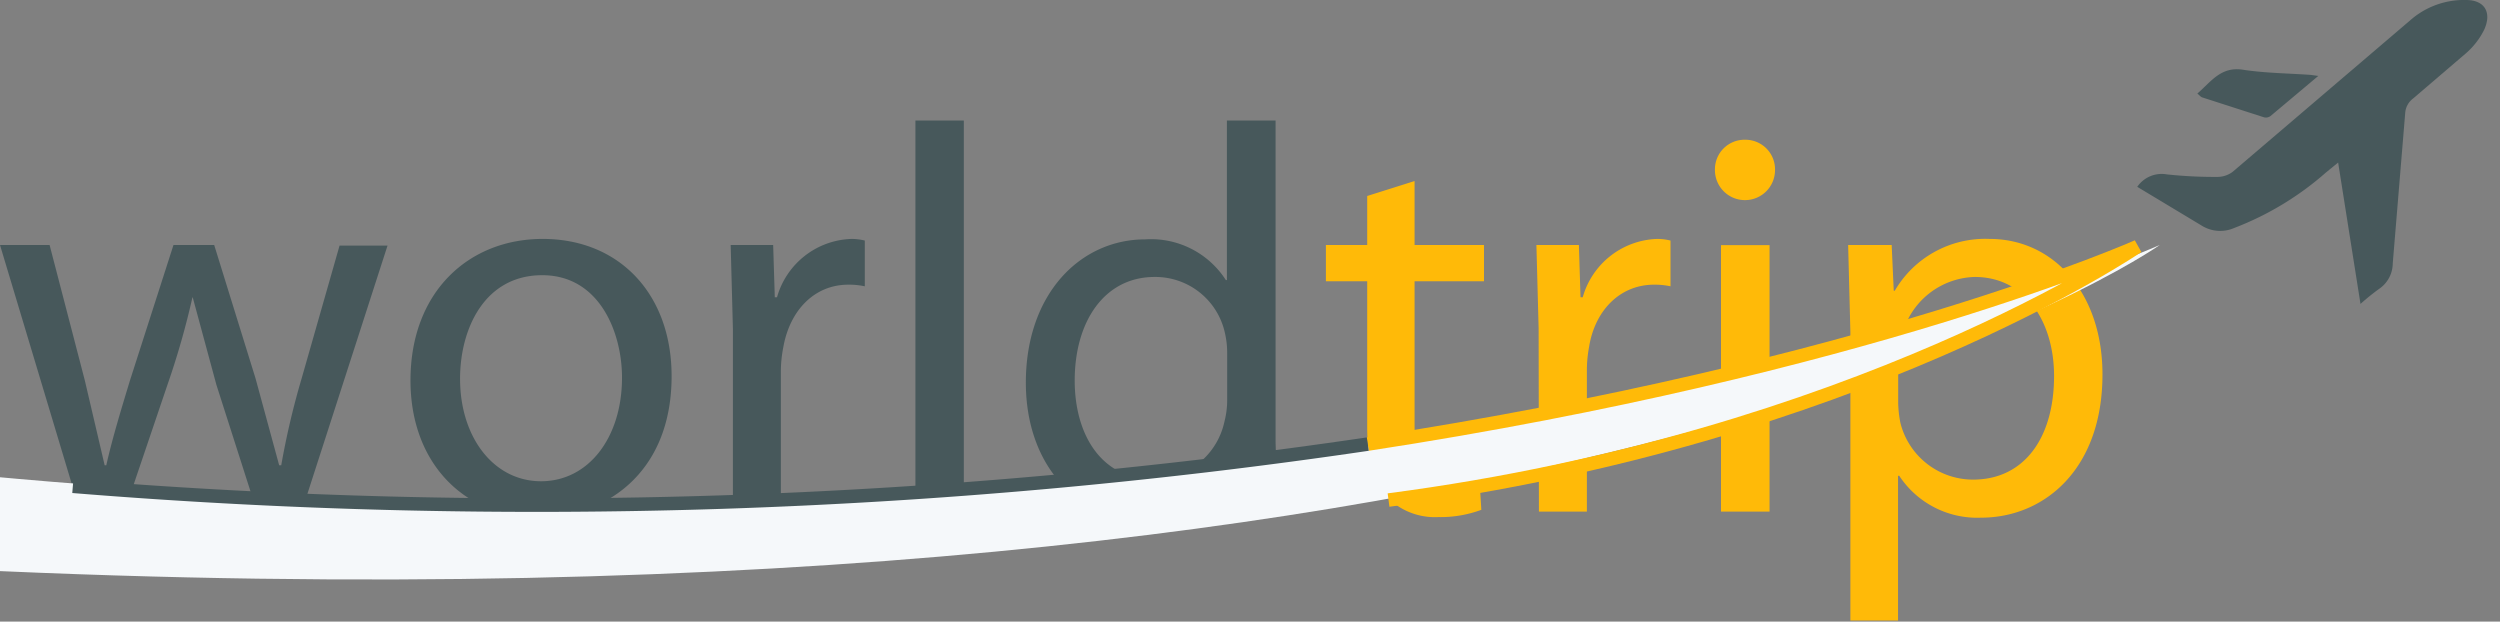 <svg xmlns="http://www.w3.org/2000/svg" width="185" height="46" fill="none" xmlns:v="https://vecta.io/nano"><rect width="100%" height="100%" fill="#808080" stroke="none"/><g clip-path="url(#A)"><g fill="#47585b"><path d="M3.67 18.129l2.607 10.023 1.468 6.277h.12c.449-1.994 1.095-4.108 1.753-6.277l3.22-10.023h3.012l3.056 9.859 1.753 6.441h.153a58.39 58.39 0 0 1 1.501-6.397l2.815-9.859h3.549l-6.364 19.718h-3.286l-3.012-9.41-1.753-6.474h-.022a59.3 59.3 0 0 1-1.851 6.474l-3.177 9.377H5.926L0 18.129h3.67zm46.029 9.706c0 7.296-5.05 10.472-9.859 10.472-5.346 0-9.464-3.911-9.464-10.155 0-6.573 4.327-10.472 9.782-10.472 5.707 0 9.541 4.119 9.541 10.154zm-15.654.197c0 4.327 2.487 7.58 5.992 7.58s5.992-3.221 5.992-7.668c0-3.341-1.665-7.58-5.904-7.58s-6.08 3.922-6.08 7.668zm20.189-3.746l-.164-6.156h3.144l.12 3.867h.164c.34-1.206 1.053-2.273 2.037-3.049s2.189-1.219 3.441-1.267c.343-.004.686.037 1.019.12v3.385a5.58 5.58 0 0 0-1.216-.12c-2.53 0-4.327 1.917-4.809 4.601a9.55 9.55 0 0 0-.186 1.72v10.516h-3.549V24.286zM67.741 8.917h3.582v28.941h-3.582V8.917zm26.652 0v23.847l.164 5.094h-3.221l-.153-3.429h-.088c-.639 1.224-1.613 2.24-2.807 2.933a7.29 7.29 0 0 1-3.94.978c-4.765 0-8.435-4.031-8.435-10.023 0-6.573 4.031-10.604 8.84-10.604a6.57 6.57 0 0 1 3.391.693c1.048.53 1.935 1.331 2.569 2.319h.077V8.917h3.604zM90.81 26.159a6.45 6.45 0 0 0-.164-1.512 5.27 5.27 0 0 0-5.203-4.152c-3.713 0-5.915 3.286-5.915 7.668 0 3.987 1.961 7.296 5.828 7.296a5.39 5.39 0 0 0 5.258-4.283 6.31 6.31 0 0 0 .197-1.599v-3.418z"/></g><g fill="#ffba08"><path d="M104.678 13.397v4.732h5.138v2.684h-5.138V31.45c0 2.454.702 3.834 2.695 3.834a6.74 6.74 0 0 0 2.082-.241l.164 2.684a8.7 8.7 0 0 1-3.188.537 4.96 4.96 0 0 1-3.867-1.555c-1.018-1.095-1.391-2.804-1.391-5.127V20.813h-3.056v-2.684h3.056v-3.626l3.505-1.106zm9.18 10.889l-.164-6.156h3.144l.12 3.867h.164a5.93 5.93 0 0 1 5.478-4.316 3.99 3.99 0 0 1 1.018.12v3.385a5.63 5.63 0 0 0-1.216-.12c-2.53 0-4.381 1.917-4.809 4.601a9.52 9.52 0 0 0-.164 1.676v10.516h-3.549l-.022-13.572zm17.494-11.7a2.22 2.22 0 0 1-.651 1.572c-.417.417-.983.651-1.573.651a2.22 2.22 0 0 1-1.572-.651c-.417-.417-.651-.983-.651-1.572-.008-.297.045-.592.155-.868a2.17 2.17 0 0 1 .486-.736 2.19 2.19 0 0 1 1.604-.641c.293-.002.584.056.855.169a2.19 2.19 0 0 1 .721.488c.205.209.367.458.474.731a2.19 2.19 0 0 1 .152.858zm-3.998 25.271V18.14h3.593v19.718h-3.593zm9.574-13.287l-.165-6.441h3.221l.153 3.385h.077a7.74 7.74 0 0 1 2.973-2.891c1.235-.675 2.631-1.001 4.038-.943 4.765 0 8.358 4.031 8.358 10.023 0 7.098-4.382 10.604-8.972 10.604a6.9 6.9 0 0 1-3.443-.749c-1.064-.543-1.969-1.354-2.625-2.351h-.088V45.92h-3.527V24.57zm3.538 5.258a8.52 8.52 0 0 0 .164 1.468c.301 1.199.993 2.263 1.968 3.023a5.54 5.54 0 0 0 3.411 1.172c3.79 0 5.992-3.1 5.992-7.668 0-3.954-2.082-7.328-5.872-7.328-1.266.036-2.484.491-3.463 1.294s-1.665 1.908-1.948 3.143c-.151.476-.235.969-.252 1.468v3.429z"/></g><path d="M-1.095 35.218c101.326 9.421 160.917-17.089 160.917-17.089S117.922 47.914-2.64 42.141" fill="#f5f8fa"/><g stroke-miterlimit="10"><path d="M101.217 32.863c36.817-5.641 56.962-14.624 56.962-14.624s-20.813 14.24-55.428 18.765" stroke="#ffba08"/><path d="M5.389 35.985a421.74 421.74 0 0 0 95.828-3.122" stroke="#47585b"/></g><g fill="#47585b"><path d="M174.676 22.489l-1.654-10.461-.898.734a22.33 22.33 0 0 1-6.792 4.108c-.392.172-.82.244-1.246.209a2.6 2.6 0 0 1-1.197-.406l-4.732-2.848a2.19 2.19 0 0 1 2.191-.92c1.251.133 2.51.196 3.768.186a1.89 1.89 0 0 0 1.096-.372l13.145-11.217A6.02 6.02 0 0 1 182.486 0c1.359 0 1.928.898 1.348 2.191A5.64 5.64 0 0 1 182.53 3.9l-3.954 3.385a1.45 1.45 0 0 0-.419.481 1.47 1.47 0 0 0-.173.614l-.92 11.108a2.31 2.31 0 0 1-.274 1.074 2.3 2.3 0 0 1-.745.821c-.475.345-.932.714-1.369 1.106zM162.604 6.923c1.019-.876 1.731-2.016 3.374-1.764s3.287.263 5.017.383l.559.077-3.538 2.969a.58.58 0 0 1-.46.099l-4.59-1.479c-.11-.033-.186-.142-.362-.285z"/></g></g><defs><clipPath id="A"><path fill="#fff" d="M0 0h184.064v45.92H0z"/></clipPath></defs></svg>